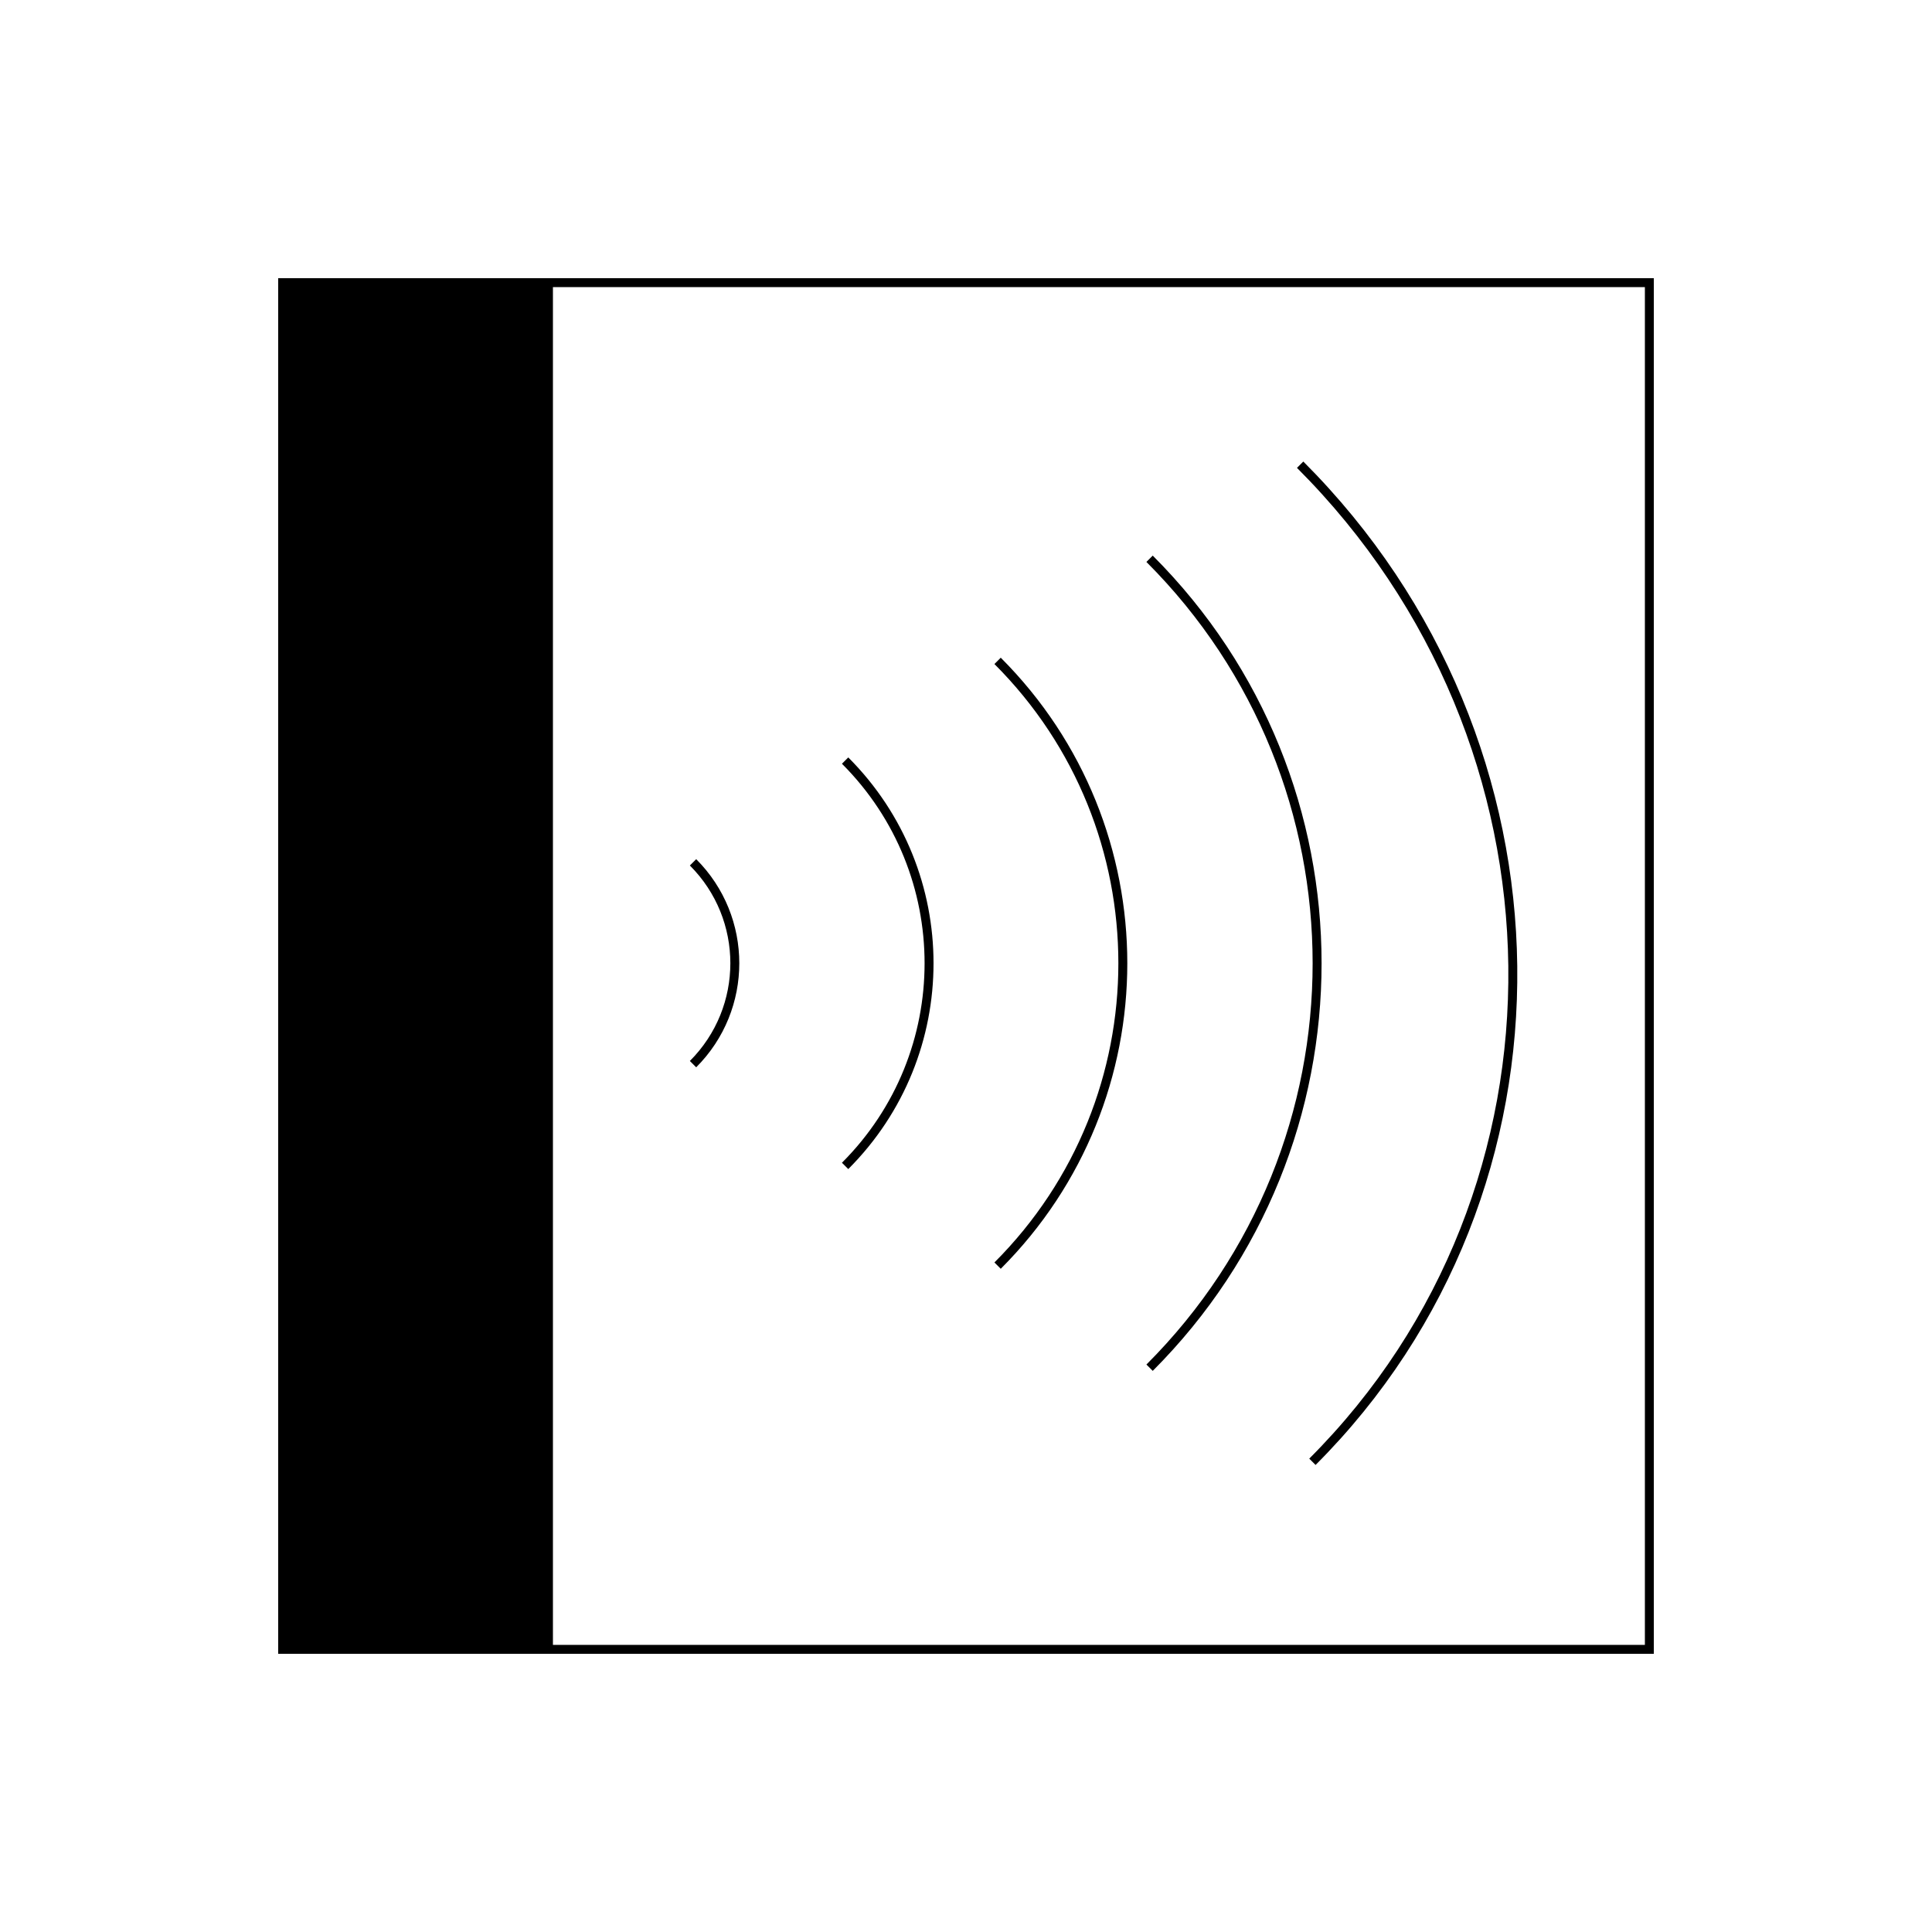 <?xml version="1.0" encoding="UTF-8"?><svg id="Capa_2" xmlns="http://www.w3.org/2000/svg" viewBox="0 0 1080 1080"><g id="Capa_1-2"><g id="Unifilar_-_Emisor_IR"><rect x="158" y="158" width="764" height="764" fill="none" stroke="#000" stroke-miterlimit="10" stroke-width="5"/><rect x="158" y="158" width="151.09" height="764"/><path d="m387.41,482.05c31.15,31.15,31.15,81.66,0,112.81" fill="none" stroke="#000" stroke-miterlimit="10" stroke-width="5"/><path d="m472.42,425.17c62.57,62.57,62.57,164.01,0,226.58" fill="none" stroke="#000" stroke-miterlimit="10" stroke-width="5"/><path d="m557.66,369.43c93.35,93.35,93.35,244.71,0,338.06" fill="none" stroke="#000" stroke-miterlimit="10" stroke-width="5"/><path d="m642.62,312.36c124.87,124.87,124.87,327.33,0,452.2" fill="none" stroke="#000" stroke-miterlimit="10" stroke-width="5"/><path d="m726.79,259.77c155.81,155.81,158.88,405.35,6.86,557.38" fill="none" stroke="#000" stroke-miterlimit="10" stroke-width="5"/><rect id="Base" width="1080" height="1080" opacity="0"/></g></g></svg>
